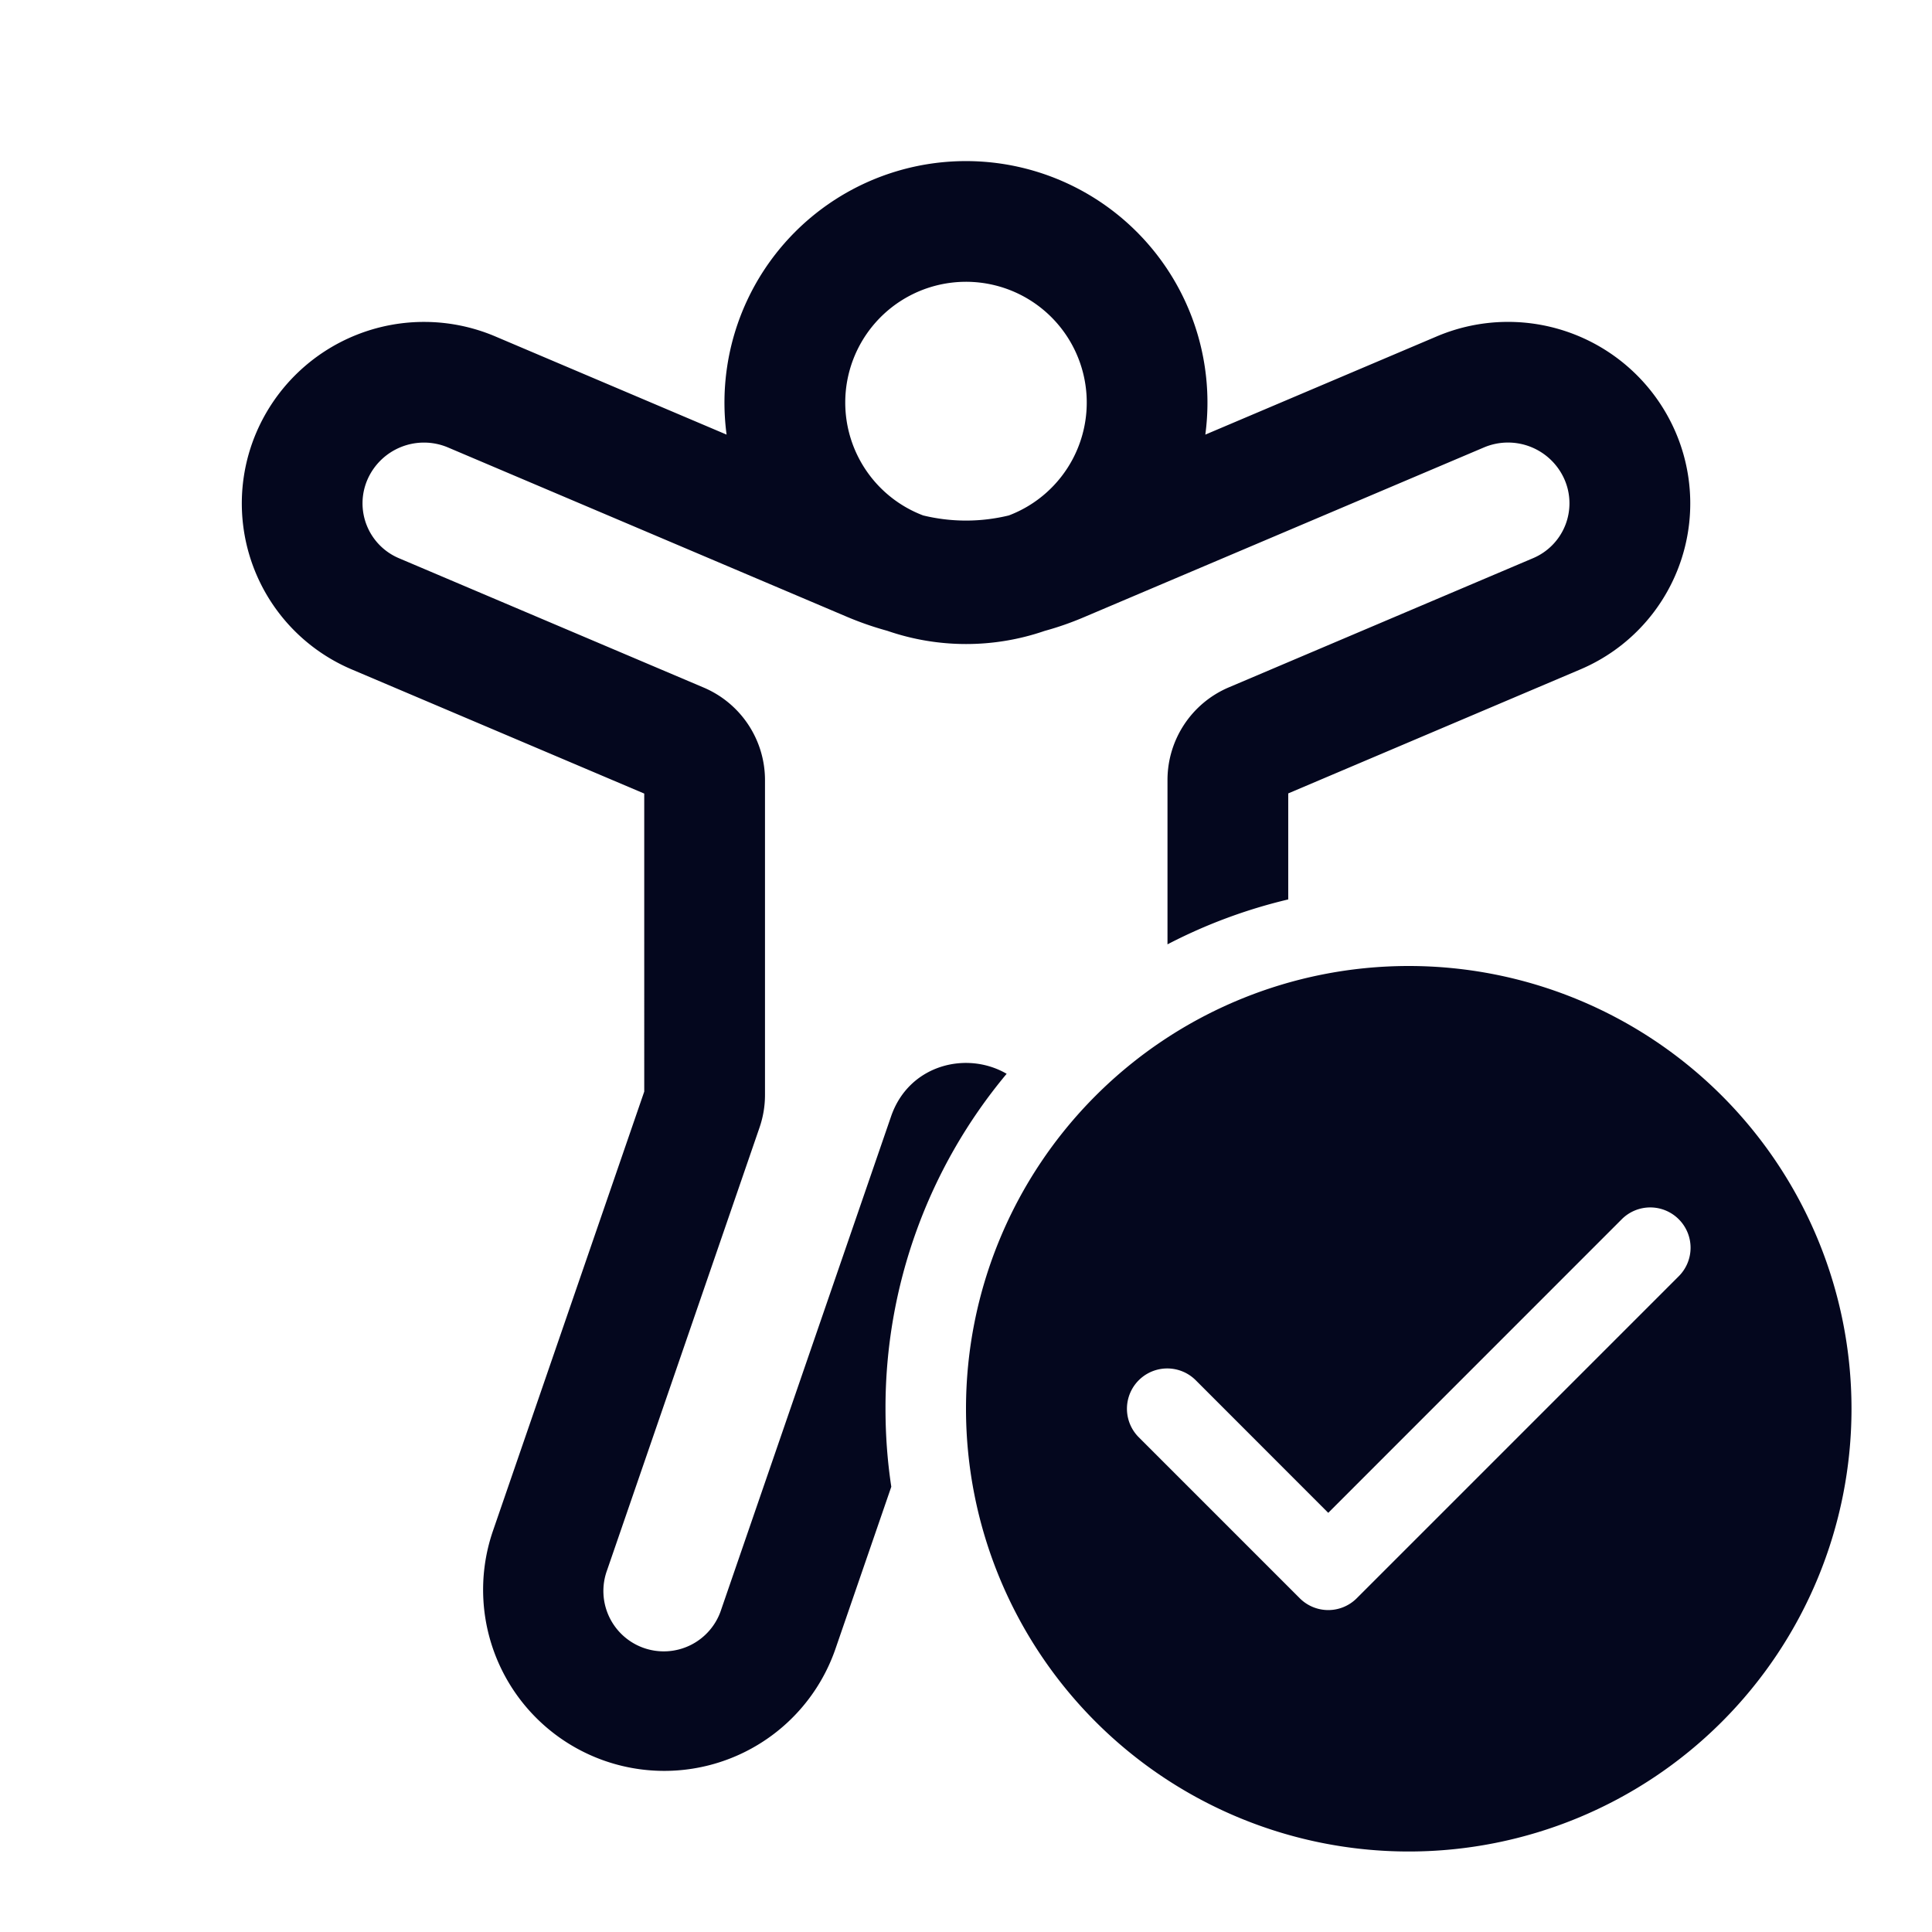 <svg xmlns="http://www.w3.org/2000/svg" width="24" height="24" fill="none"><path fill="#04071E" d="M9.026 5.399a3 3 0 1 1 5.947 0l2.877-1.221a2.266 2.266 0 0 1 2.962 1.184 2.24 2.24 0 0 1-1.181 2.954l-3.628 1.54v1.317a6.5 6.5 0 0 0-1.5.558V9.69c0-.502.3-.955.761-1.151l3.78-1.605a.74.74 0 0 0 .391-.977.766.766 0 0 0-.998-.4l-4.972 2.11q-.239.102-.487.17a3 3 0 0 1-1.956-.001 4 4 0 0 1-.487-.168l-4.971-2.11a.766.766 0 0 0-.999.399.74.74 0 0 0 .39.977l3.786 1.607c.462.196.762.649.762 1.15v3.91q0 .208-.068.406l-1.893 5.497a.75.75 0 1 0 1.418.488l2.109-6.123c.221-.644.94-.819 1.436-.53A6.47 6.47 0 0 0 11 17.5q0 .495.072.969l-.693 2.012a2.25 2.25 0 1 1-4.255-1.465l1.879-5.456V9.858L4.37 8.316a2.24 2.24 0 0 1-1.181-2.954A2.266 2.266 0 0 1 6.15 4.178zM10.5 5a1.5 1.5 0 0 0 .968 1.403c.35.085.714.085 1.064 0A1.5 1.5 0 1 0 10.5 5M23 17.5a5.5 5.5 0 1 1-11 0 5.5 5.5 0 0 1 11 0m-2.146-2.354a.5.5 0 0 0-.708 0L16.5 18.793l-1.646-1.647a.5.5 0 0 0-.708.708l2 2a.5.5 0 0 0 .708 0l4-4a.5.5 0 0 0 0-.708"/></svg>